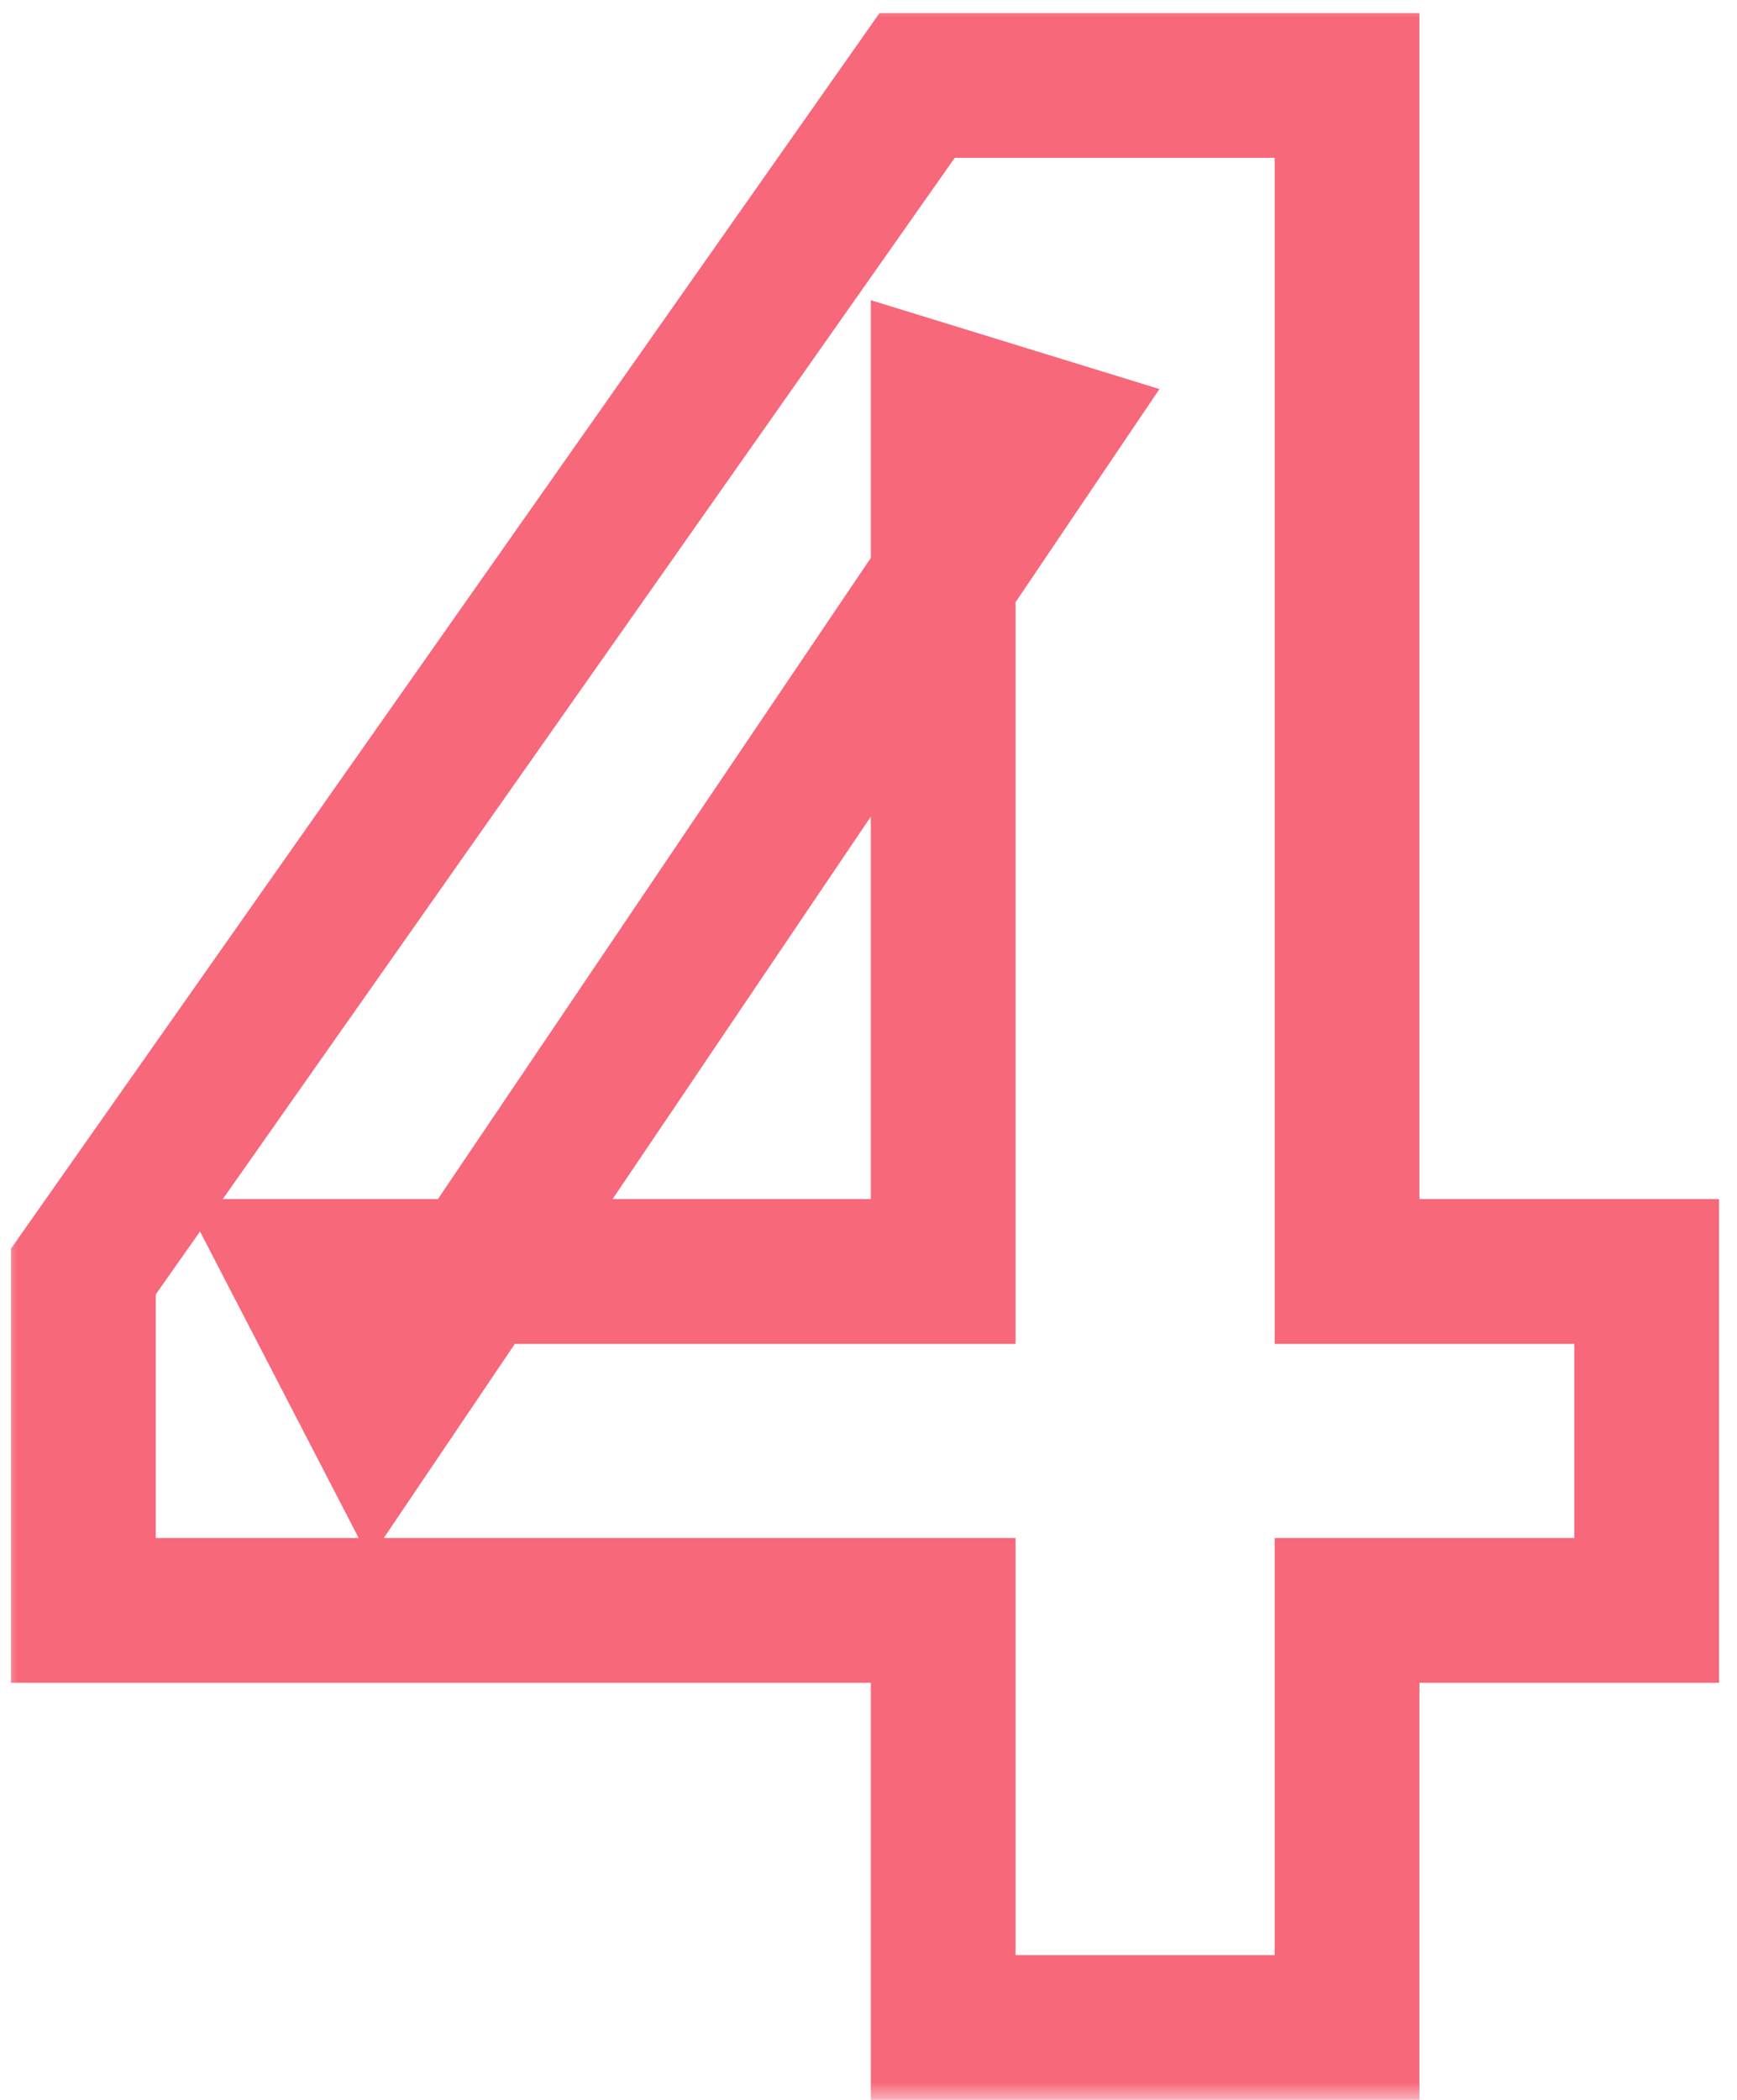<svg width="48" height="58" viewBox="0 0 48 58" fill="none" xmlns="http://www.w3.org/2000/svg">
<mask id="path-1-outside-1_1_562" maskUnits="userSpaceOnUse" x="0" y="0" width="48" height="58" fill="black">
<rect fill="white" width="48" height="58"/>
<path d="M26.064 56V44.48H2.304V35.12L25.344 2.36H37.224V35.12H45.504V44.48H37.224V56H26.064ZM10.44 39.152L8.352 35.12H26.064V11L28.872 11.864L10.44 39.152Z"/>
</mask>
<path d="M26.064 56H24.064V58H26.064V56ZM26.064 44.48H28.064V42.48H26.064V44.48ZM2.304 44.48H0.304V46.48H2.304V44.48ZM2.304 35.12L0.668 33.969L0.304 34.487V35.12H2.304ZM25.344 2.36V0.36H24.305L23.708 1.209L25.344 2.36ZM37.224 2.36H39.224V0.36H37.224V2.36ZM37.224 35.12H35.224V37.12H37.224V35.12ZM45.504 35.12H47.504V33.12H45.504V35.12ZM45.504 44.48V46.48H47.504V44.48H45.504ZM37.224 44.48V42.48H35.224V44.48H37.224ZM37.224 56V58H39.224V56H37.224ZM10.44 39.152L8.664 40.072L10.213 43.062L12.097 40.272L10.44 39.152ZM8.352 35.12V33.12H5.064L6.576 36.04L8.352 35.12ZM26.064 35.12V37.12H28.064V35.12H26.064ZM26.064 11L26.652 9.088L24.064 8.292V11H26.064ZM28.872 11.864L30.529 12.983L32.04 10.746L29.46 9.952L28.872 11.864ZM28.064 56V44.48H24.064V56H28.064ZM26.064 42.48H2.304V46.48H26.064V42.48ZM4.304 44.48V35.12H0.304V44.48H4.304ZM3.94 36.27L26.98 3.511L23.708 1.209L0.668 33.969L3.94 36.27ZM25.344 4.36H37.224V0.36H25.344V4.36ZM35.224 2.36V35.12H39.224V2.36H35.224ZM37.224 37.12H45.504V33.12H37.224V37.12ZM43.504 35.12V44.48H47.504V35.12H43.504ZM45.504 42.48H37.224V46.48H45.504V42.48ZM35.224 44.48V56H39.224V44.48H35.224ZM37.224 54H26.064V58H37.224V54ZM12.216 38.232L10.128 34.2L6.576 36.04L8.664 40.072L12.216 38.232ZM8.352 37.12H26.064V33.12H8.352V37.12ZM28.064 35.12V11H24.064V35.12H28.064ZM25.476 12.912L28.284 13.776L29.46 9.952L26.652 9.088L25.476 12.912ZM27.215 10.745L8.783 38.032L12.097 40.272L30.529 12.983L27.215 10.745Z" fill="#F6687A" mask="url(#path-1-outside-1_1_562)"/>
</svg>

